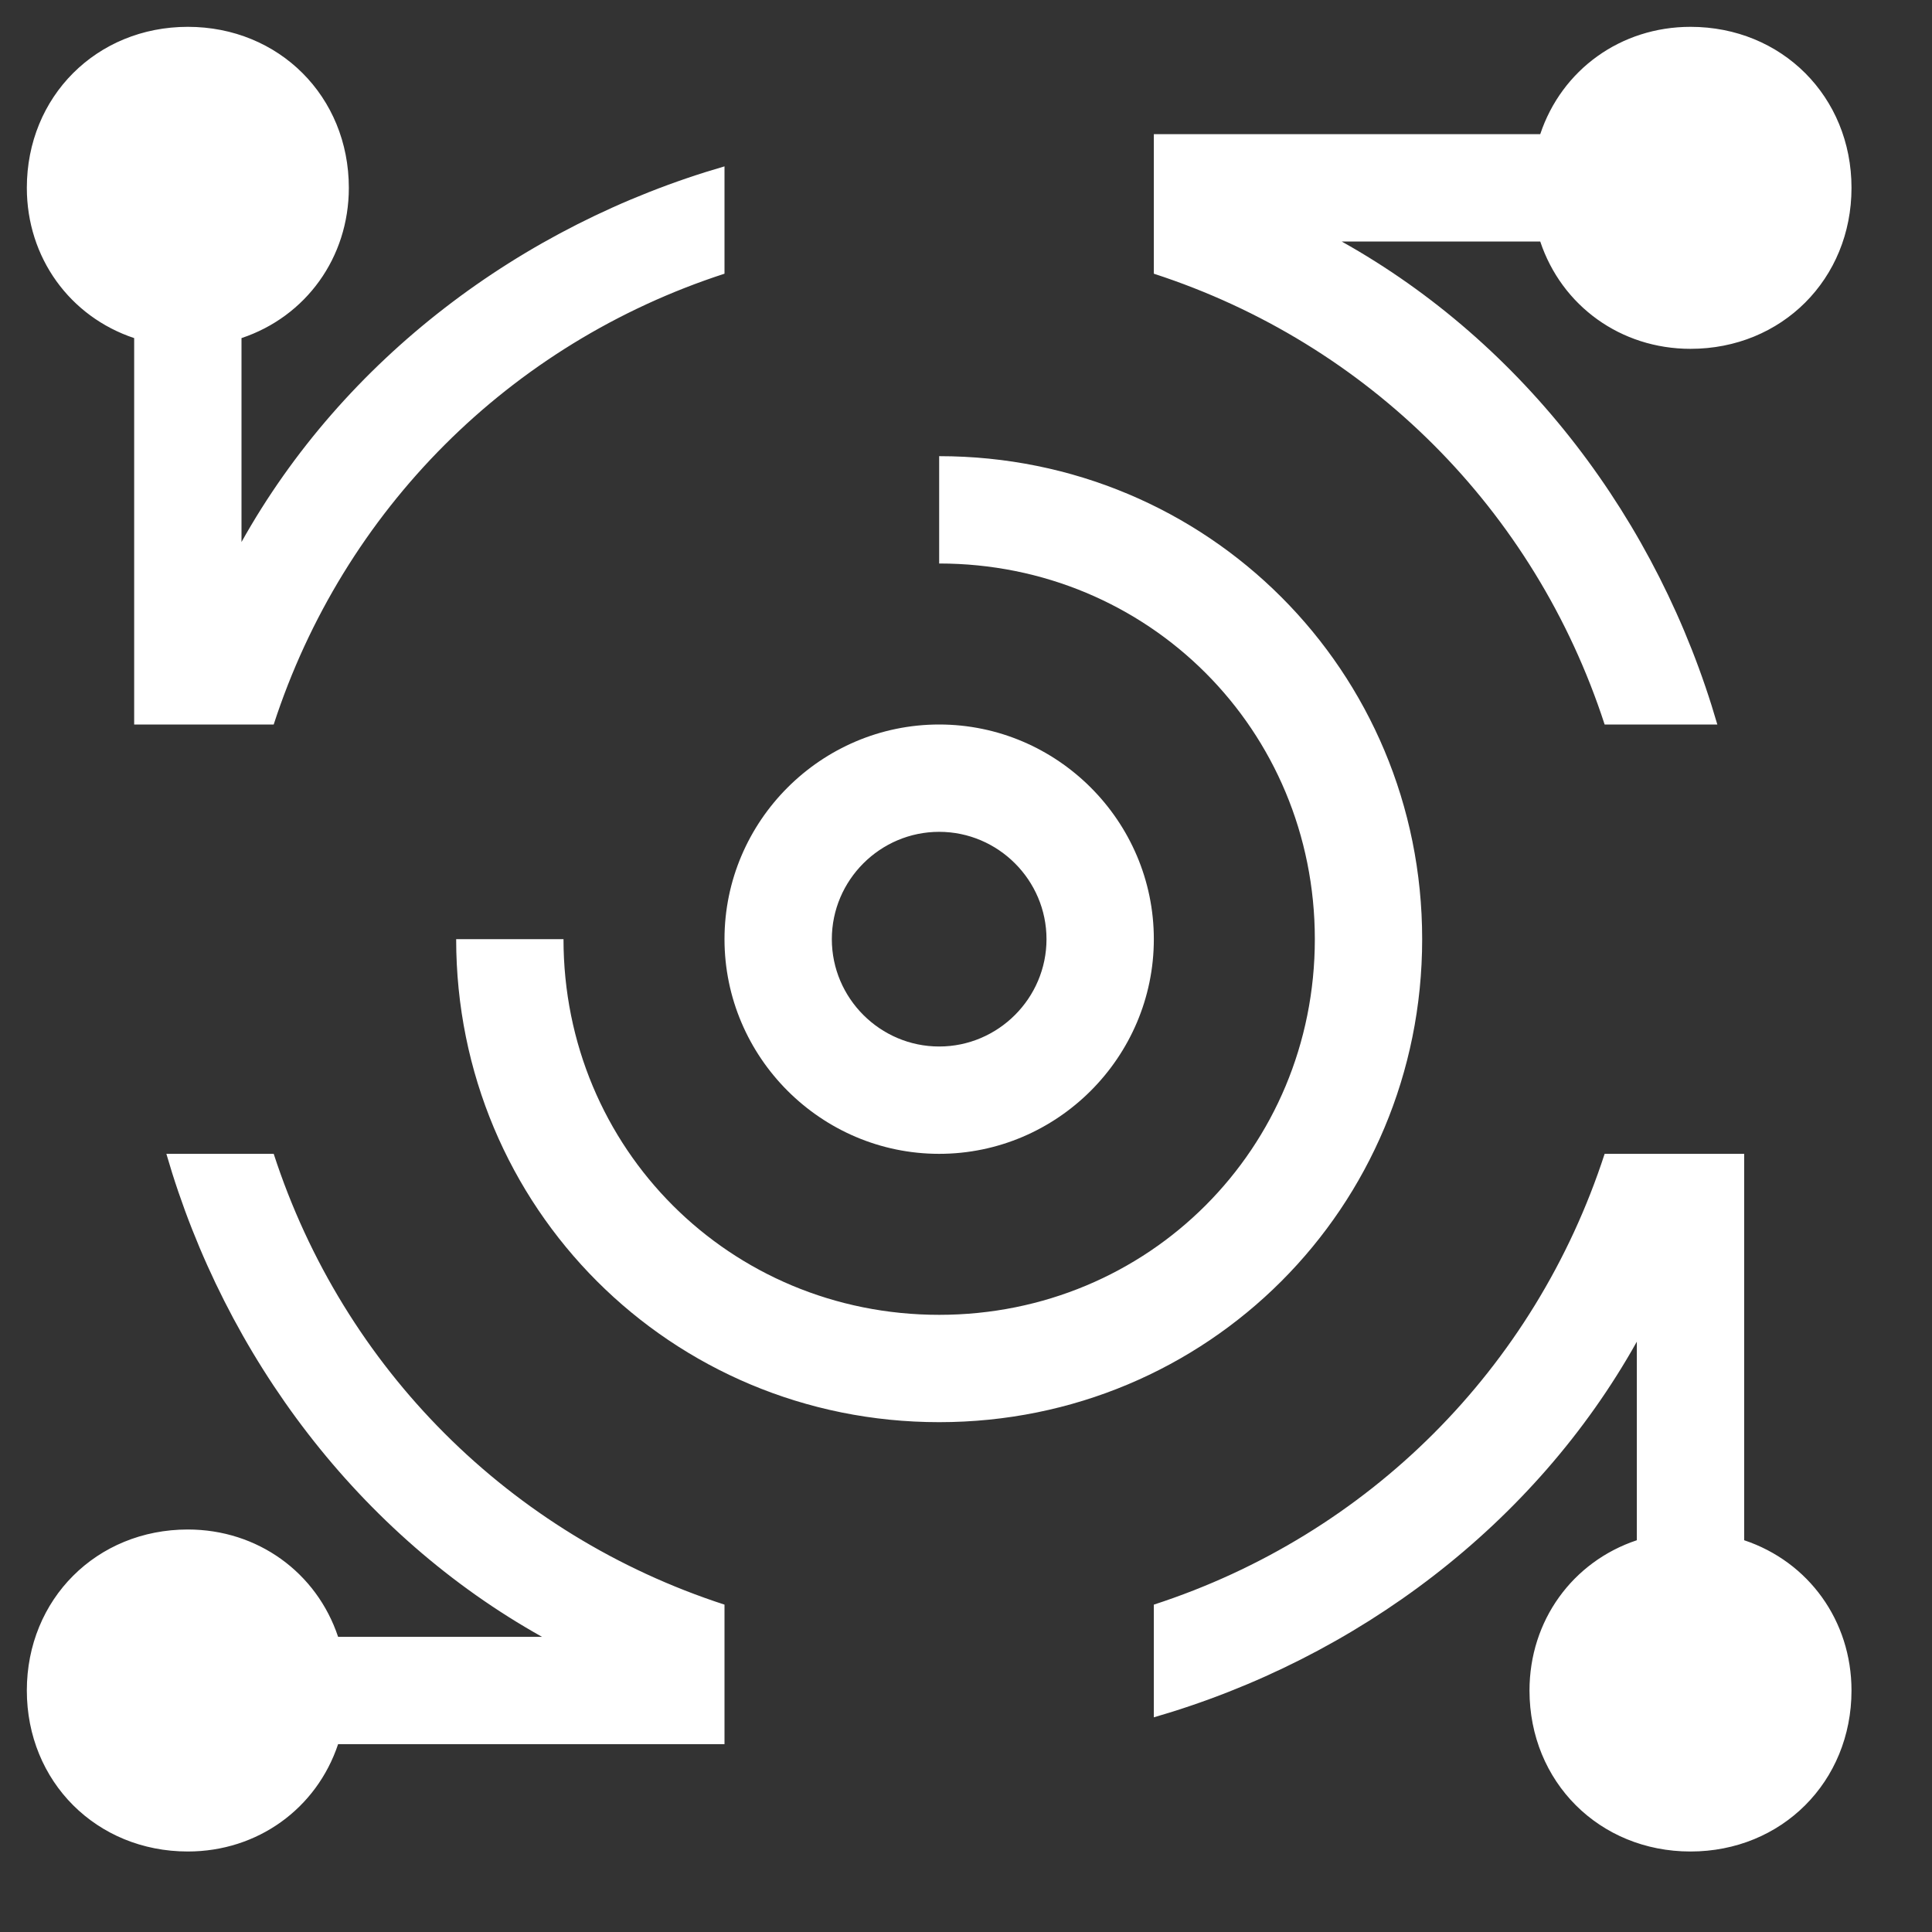 <?xml version="1.0" standalone="no"?><!DOCTYPE svg PUBLIC "-//W3C//DTD SVG 1.1//EN" "http://www.w3.org/Graphics/SVG/1.1/DTD/svg11.dtd"><svg class="icon" width="32px" height="32.00px" viewBox="0 0 1024 1024" version="1.1" xmlns="http://www.w3.org/2000/svg"><rect x="0" y="0" width="1024" height="1024" fill="#333333" stroke="none"/><path fill="#ffffff" d="M71.111 179.2v204.8h73.956c36.978-113.778 125.156-201.956 238.933-238.933v-56.889c-108.089 31.289-201.956 102.4-256 199.111V179.2c34.133-11.378 56.889-42.667 56.889-79.644 0-48.356-36.978-85.333-85.333-85.333s-85.333 36.978-85.333 85.333c0 36.978 22.756 68.267 56.889 79.644zM924.444 816.356v-204.8h-73.956c-36.978 113.778-125.156 201.956-238.933 238.933V910.222c108.089-31.289 201.956-102.4 256-199.111v105.244c-34.133 11.378-56.889 42.667-56.889 79.644 0 48.356 36.978 85.333 85.333 85.333s85.333-36.978 85.333-85.333c0-36.978-22.756-68.267-56.889-79.644zM850.489 384H910.222c-31.289-108.089-102.4-201.956-199.111-256h105.244c11.378 34.133 42.667 56.889 79.644 56.889 48.356 0 85.333-36.978 85.333-85.333s-36.978-85.333-85.333-85.333c-36.978 0-68.267 22.756-79.644 56.889h-204.8v73.956c113.778 36.978 201.956 125.156 238.933 238.933zM145.067 611.556h-56.889c31.289 108.089 102.4 201.956 199.111 256H179.2c-11.378-34.133-42.667-56.889-79.644-56.889-48.356 0-85.333 36.978-85.333 85.333s36.978 85.333 85.333 85.333c36.978 0 68.267-22.756 79.644-56.889h204.8v-73.956c-113.778-36.978-201.956-125.156-238.933-238.933zM753.778 497.778c0-142.222-113.778-256-256-256v56.889c110.933 0 199.111 88.178 199.111 199.111s-88.178 199.111-199.111 199.111-199.111-88.178-199.111-199.111h-56.889c0 142.222 113.778 256 256 256s256-113.778 256-256zM497.778 611.556c62.578 0 113.778-51.2 113.778-113.778s-51.2-113.778-113.778-113.778-113.778 51.2-113.778 113.778 51.2 113.778 113.778 113.778z m0-170.667c31.289 0 56.889 25.6 56.889 56.889s-25.6 56.889-56.889 56.889-56.889-25.6-56.889-56.889 25.6-56.889 56.889-56.889z" /></svg>